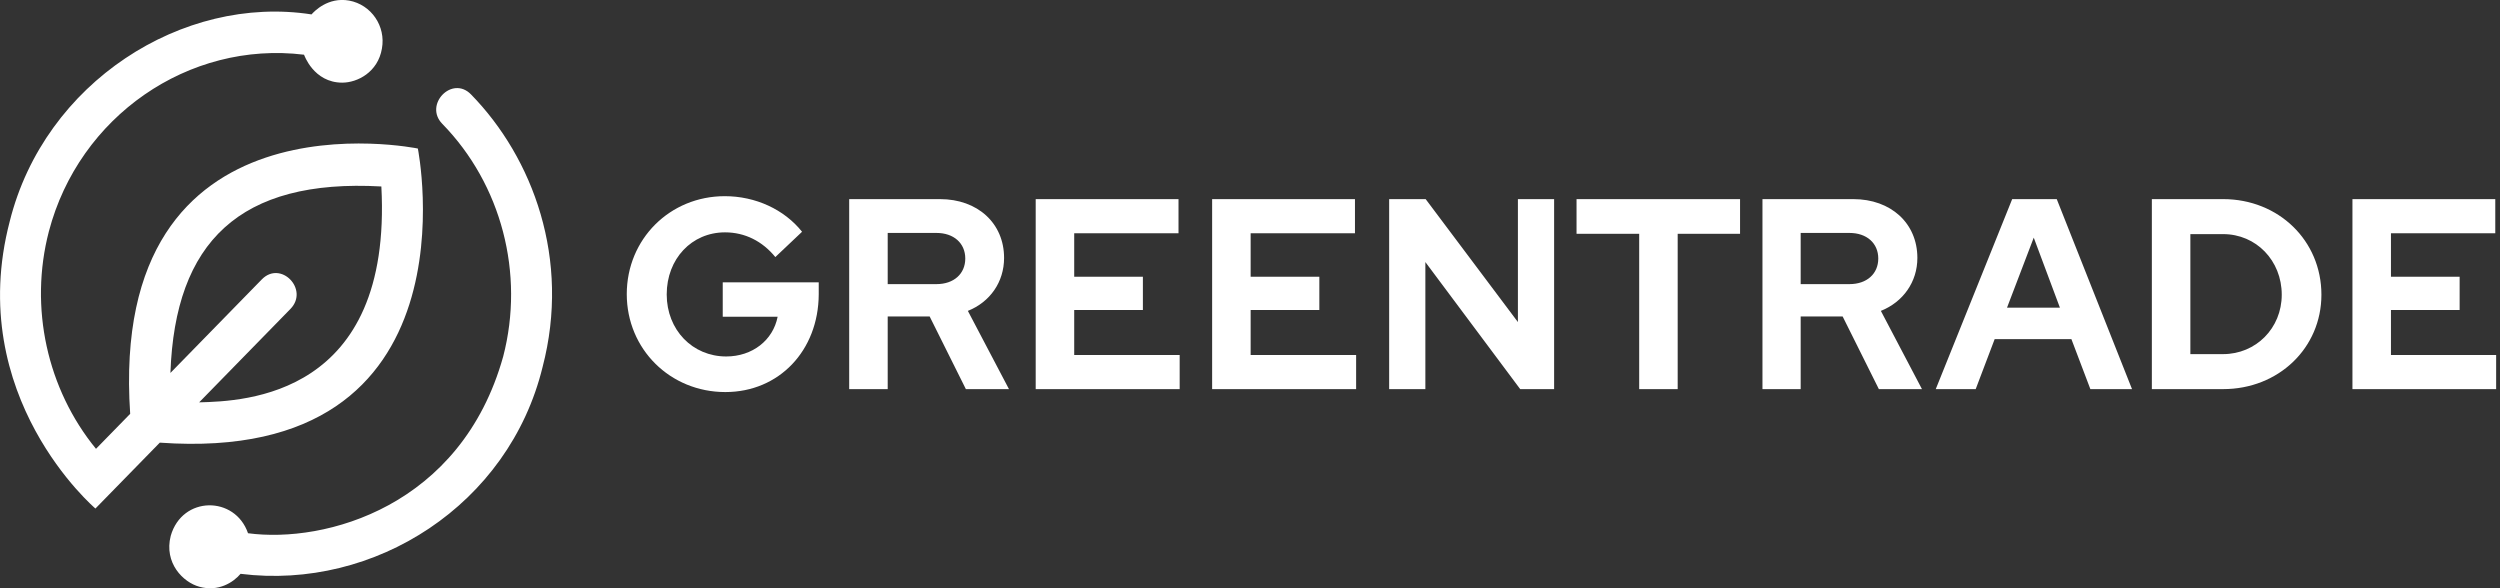 <svg width="136" height="32" viewBox="0 0 136 32" fill="none" xmlns="http://www.w3.org/2000/svg">
<rect x="0" y="0" width="136" height="32" fill="#333333" stroke="none"/>
<g clip-path="url(#clip0_1183_3628)">
<path d="M39.458 21.328C36.456 21.328 34.096 18.992 34.096 16C34.096 13.008 36.441 10.672 39.427 10.672C41.099 10.672 42.663 11.392 43.632 12.608L42.178 13.984C41.474 13.12 40.521 12.64 39.442 12.64C37.629 12.64 36.269 14.08 36.269 16.016C36.269 17.952 37.676 19.392 39.505 19.392C40.927 19.392 42.053 18.512 42.303 17.232H39.317V15.36H44.539V16.016C44.523 19.072 42.381 21.328 39.458 21.328ZM46.196 21.168H48.291V17.216H50.573L52.543 21.168H54.888L52.652 16.912C53.856 16.432 54.622 15.344 54.622 14.032C54.622 12.144 53.184 10.832 51.136 10.832H46.196V21.168ZM50.948 12.672C51.886 12.672 52.511 13.232 52.511 14.064C52.511 14.896 51.886 15.456 50.948 15.456H48.291V12.672H50.948ZM56.357 21.168H64.174V19.312H58.437V16.864H62.173V15.056H58.437V12.688H64.111V10.832H56.342V21.168H56.357ZM65.956 21.168H73.773V19.312H68.035V16.864H71.772V15.056H68.035V12.688H73.71V10.832H65.94V21.168H65.956ZM75.57 10.832V21.168H77.54V14.256L82.699 21.168H84.544V10.832H82.574V17.52L77.556 10.832H75.57Z" fill="white"/>
<path d="M85.764 10.832H94.659V12.72H91.266V21.168H89.172V12.72H85.764V10.832ZM95.863 21.168H97.957V17.216H100.24L102.21 21.168H104.555L102.319 16.912C103.523 16.432 104.305 15.344 104.305 14.032C104.305 12.144 102.866 10.832 100.818 10.832H95.878V21.168H95.863ZM100.615 12.672C101.553 12.672 102.178 13.232 102.178 14.064C102.178 14.896 101.553 15.456 100.615 15.456H97.957V12.672H100.615ZM105.305 21.168H107.478L108.51 18.448H112.684L113.716 21.168H115.982L111.887 10.832H109.463L105.305 21.168ZM109.182 16.736L110.636 12.928L112.059 16.736H109.182ZM117.061 21.168H120.938C123.955 21.168 126.285 18.928 126.285 16.032C126.285 13.088 123.955 10.832 120.938 10.832H117.061V21.168ZM120.938 12.736C122.736 12.736 124.127 14.176 124.127 16.032C124.127 17.856 122.72 19.264 120.938 19.264H119.156V12.736H120.938ZM127.973 21.168H135.79V19.312H130.068V16.864H133.804V15.056H130.068V12.688H135.743V10.832H127.973V21.168Z" fill="white"/>
<path d="M29.516 19.968C27.687 27.456 20.386 32.128 13.086 31.216C12.695 31.68 11.882 32.208 10.85 31.92C9.959 31.68 8.912 30.624 9.287 29.152C9.912 26.96 12.789 26.96 13.492 29.008C17.682 29.568 25.092 27.568 27.374 19.392C28.547 14.88 27.28 10.032 24.06 6.736C23.044 5.696 24.592 4.08 25.623 5.136C29 8.592 31.048 14.112 29.516 19.968ZM8.693 24.08L5.191 27.664C5.191 27.664 -1.969 21.584 0.532 12.032C2.424 4.48 9.943 -0.304 16.947 0.784C17.088 0.624 17.838 -0.176 18.995 0.032C20.199 0.256 20.996 1.424 20.777 2.64C20.558 3.936 19.433 4.496 18.62 4.496C17.056 4.496 16.541 2.976 16.541 2.976C10.256 2.208 4.3 6.336 2.658 12.592C1.58 16.736 2.565 21.168 5.222 24.416L7.082 22.512C5.863 4.592 22.731 8.08 22.731 8.08C22.731 8.08 26.186 25.328 8.693 24.08ZM9.271 20.288L14.242 15.2C15.274 14.144 16.822 15.744 15.806 16.8L10.834 21.888C13.289 21.824 21.355 21.568 20.746 10.144C13.039 9.712 9.521 13.168 9.271 20.288Z" fill="white"/>
</g>
<defs>
<clipPath id="clip0_1183_3628">
<rect width="135.805" height="32" fill="white"/>
</clipPath>
</defs>
</svg>
